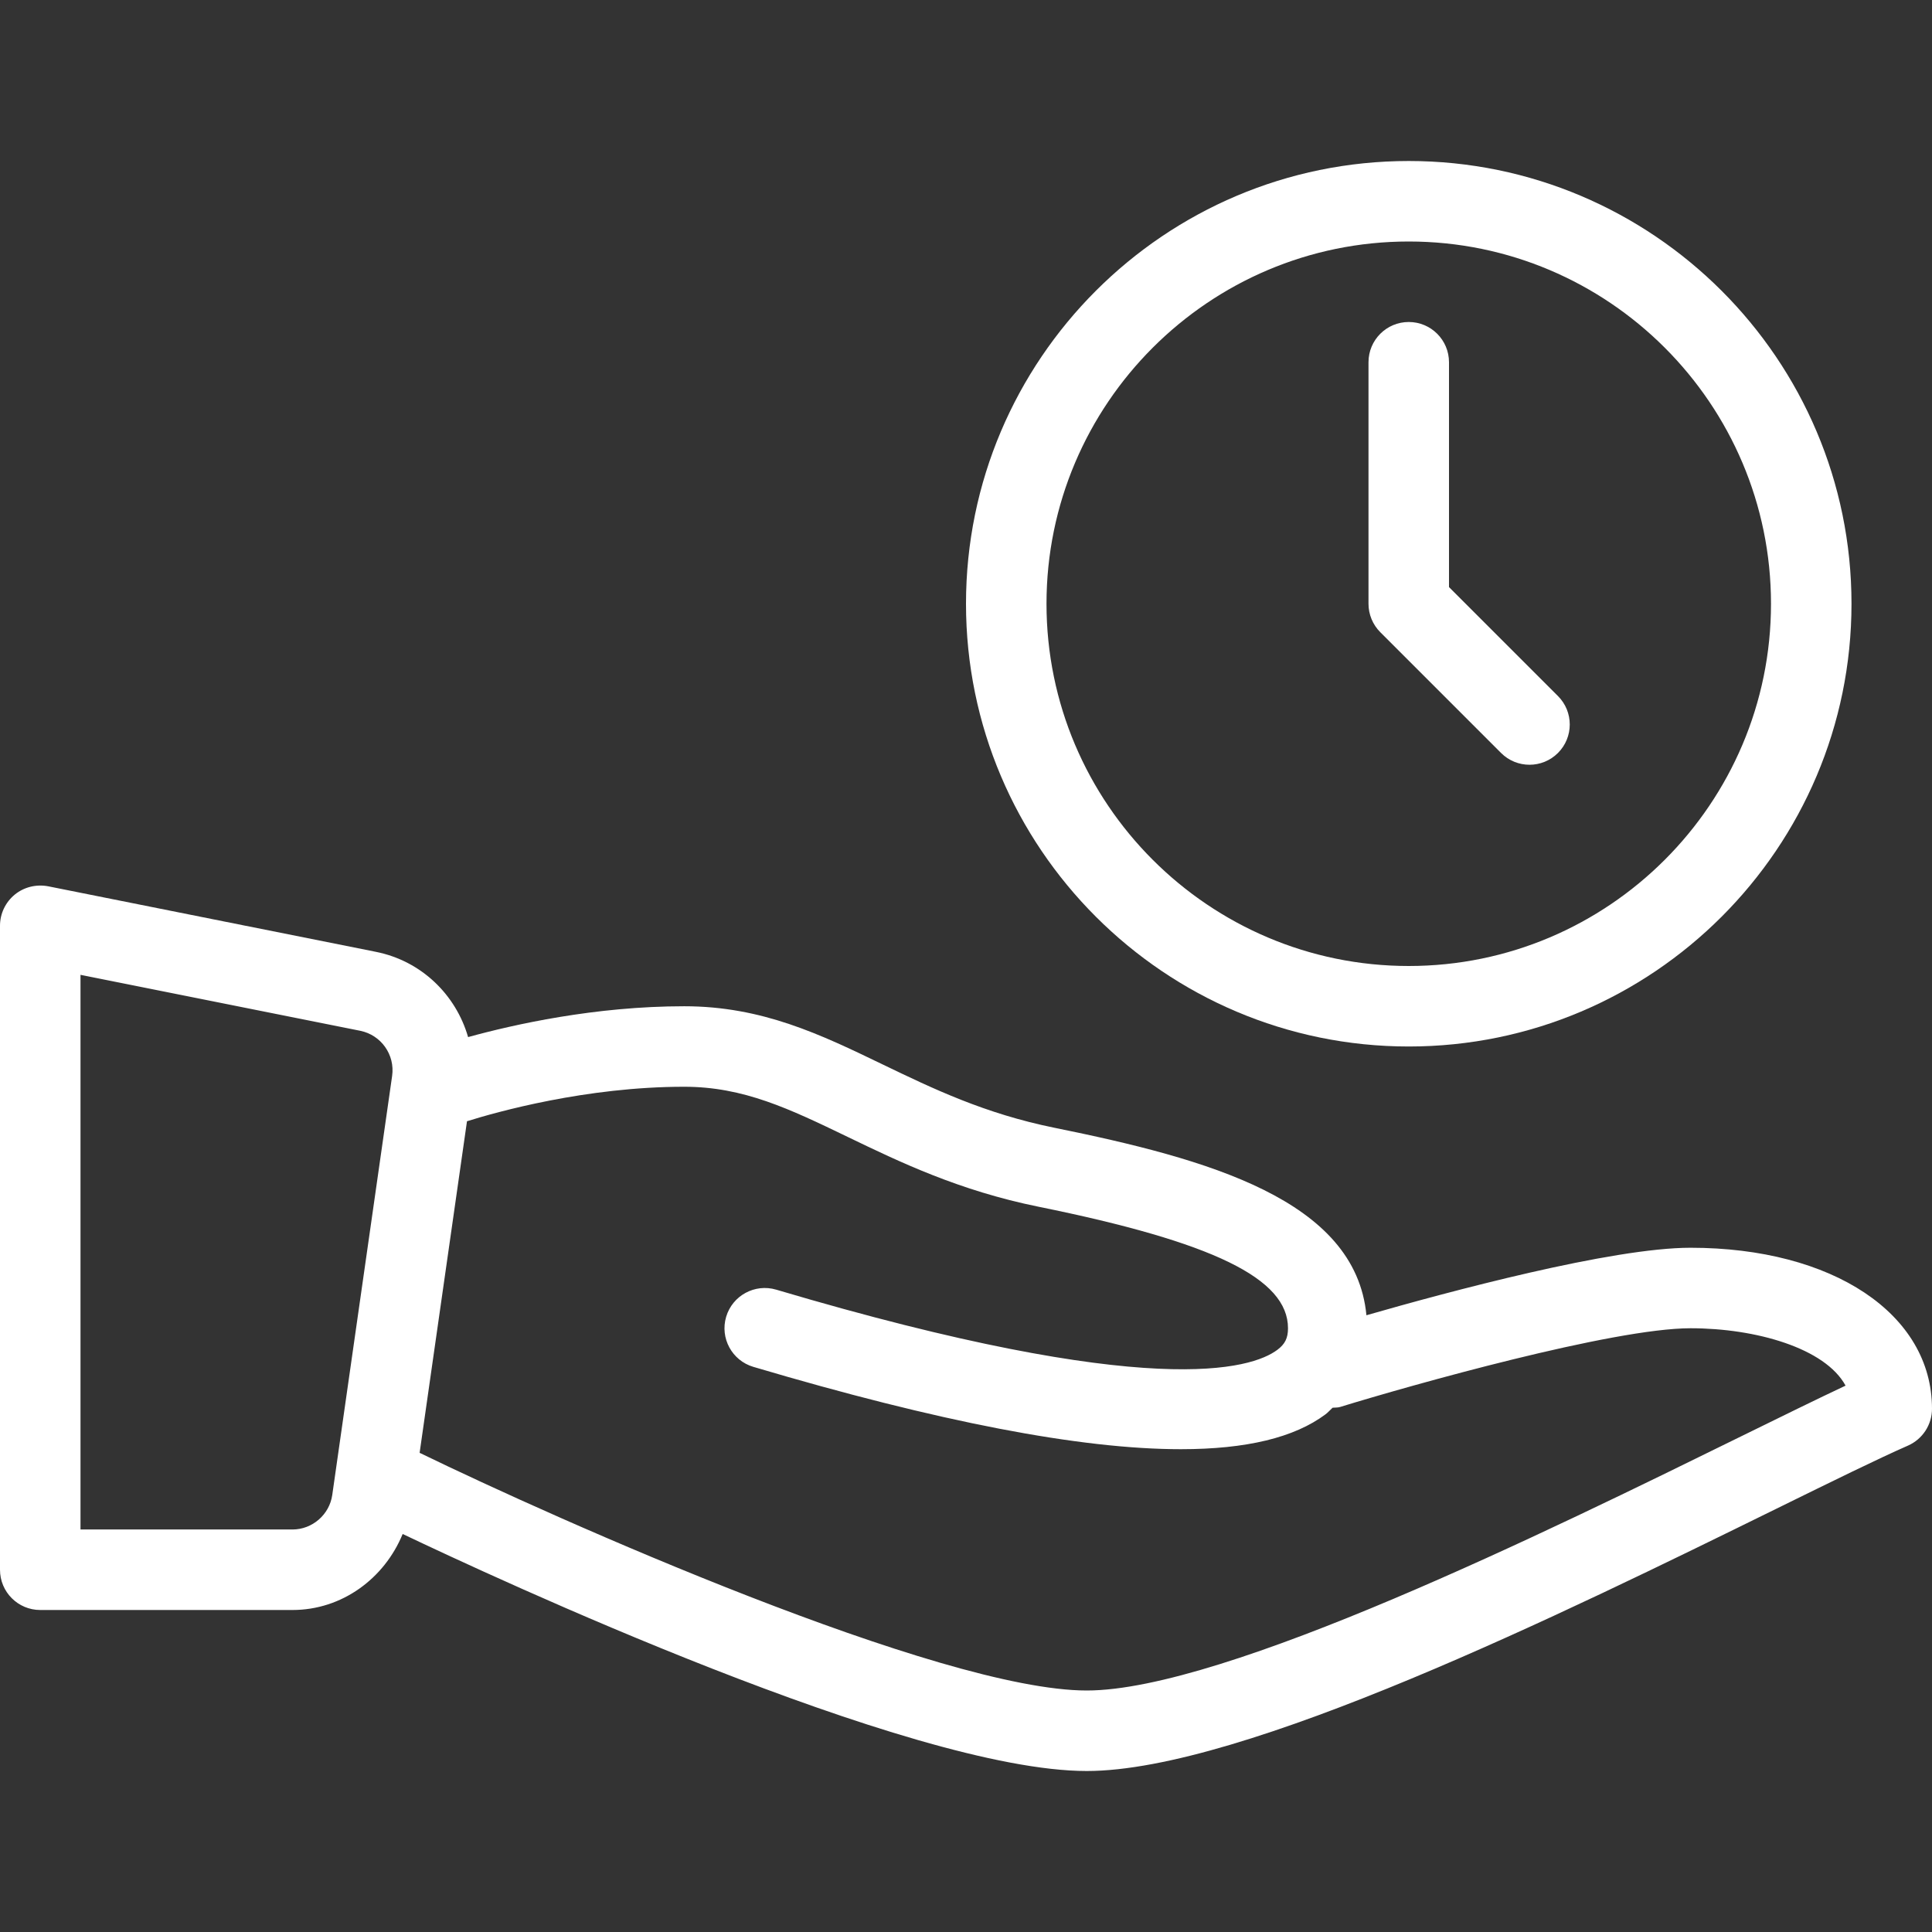 <?xml version="1.0" encoding="iso-8859-1"?>
<!-- Generator: Adobe Illustrator 19.0.0, SVG Export Plug-In . SVG Version: 6.00 Build 0)  -->
<svg xmlns="http://www.w3.org/2000/svg" xmlns:xlink="http://www.w3.org/1999/xlink" version="1.1" id="Layer_1" x="0px" y="0px" viewBox="0 0 512 512" style="enable-background:new 0 0 512 512;" xml:space="preserve" width="512px" height="512px">
<rect x="0" y="0" width="512" height="512" fill="#333333" stroke="none"/>
<g>
	<g>
		<g>
			<path d="M448,330.667c-20.822,0-64.004,11.603-85.885,17.889c-2.902-30.612-42.124-41.448-82.656-49.681     c-18.5-3.75-32.26-10.385-45.573-16.802c-16.417-7.927-31.927-15.406-52.552-15.406c-23.625,0-45.139,4.828-57.285,8.171     c-3.212-11.169-12.328-20.174-24.413-22.587L12.76,234.875c-3.156-0.594-6.396,0.198-8.854,2.208     C1.438,239.115,0,242.135,0,245.333V416c0,5.896,4.771,10.667,10.667,10.667H77.5c13.165,0,24.384-8.382,29.212-20.147     c23.875,11.383,134.342,62.814,181.288,62.814c41.375,0,126.531-41.865,182.875-69.563c14.708-7.229,26.865-13.208,34.75-16.667     c3.875-1.708,6.375-5.542,6.375-9.771C512,348.208,485.688,330.667,448,330.667z M103.917,285.135L88.052,396.177     c-0.74,5.219-5.281,9.156-10.552,9.156H21.333v-146.99l74.115,14.823C101,274.281,104.719,279.531,103.917,285.135z      M461.458,380.625C410.208,405.823,324.417,448,288,448c-38.802,0-140.688-45.427-176.667-62.927     c-0.043-0.021-0.09-0.013-0.133-0.034l12.557-87.898c7.759-2.43,31.513-9.141,57.576-9.141c15.75,0,27.906,5.865,43.292,13.281     c13.813,6.667,29.479,14.219,50.583,18.51c46.354,9.396,66.125,19.031,66.125,32.208c0,2.604-0.792,4.208-2.823,5.719     c-6.76,5.063-33.24,13.583-132.813-15.948c-5.646-1.667-11.583,1.552-13.26,7.198c-1.677,5.646,1.552,11.583,7.198,13.26     c49.125,14.563,86.698,21.823,113.323,21.823c17.365,0,30.073-3.083,38.313-9.24c0.711-0.53,1.232-1.178,1.878-1.75     c0.665-0.073,1.32,0.007,1.987-0.198C374,367.063,427.438,352,448,352c17.396,0,35.698,5.292,41.094,15.208     C481.646,370.708,472.219,375.344,461.458,380.625z" fill="#FFFFFF"/>
			<path d="M373.333,277.333c64.698,0,117.333-52.635,117.333-117.333S438.031,42.667,373.333,42.667S256,95.302,256,160     S308.635,277.333,373.333,277.333z M373.333,64c52.938,0,96,43.063,96,96s-43.063,96-96,96c-52.938,0-96-43.063-96-96     S320.396,64,373.333,64z" fill="#FFFFFF"/>
			<path d="M397.792,199.542c2.083,2.083,4.813,3.125,7.542,3.125c2.729,0,5.458-1.042,7.542-3.125     c4.167-4.167,4.167-10.917,0-15.083L384,155.583V96c0-5.896-4.771-10.667-10.667-10.667c-5.896,0-10.667,4.771-10.667,10.667v64     c0,2.833,1.125,5.542,3.125,7.542L397.792,199.542z" fill="#FFFFFF"/>
		</g>
	</g>
</g>
<g>
</g>
<g>
</g>
<g>
</g>
<g>
</g>
<g>
</g>
<g>
</g>
<g>
</g>
<g>
</g>
<g>
</g>
<g>
</g>
<g>
</g>
<g>
</g>
<g>
</g>
<g>
</g>
<g>
</g>
</svg>
